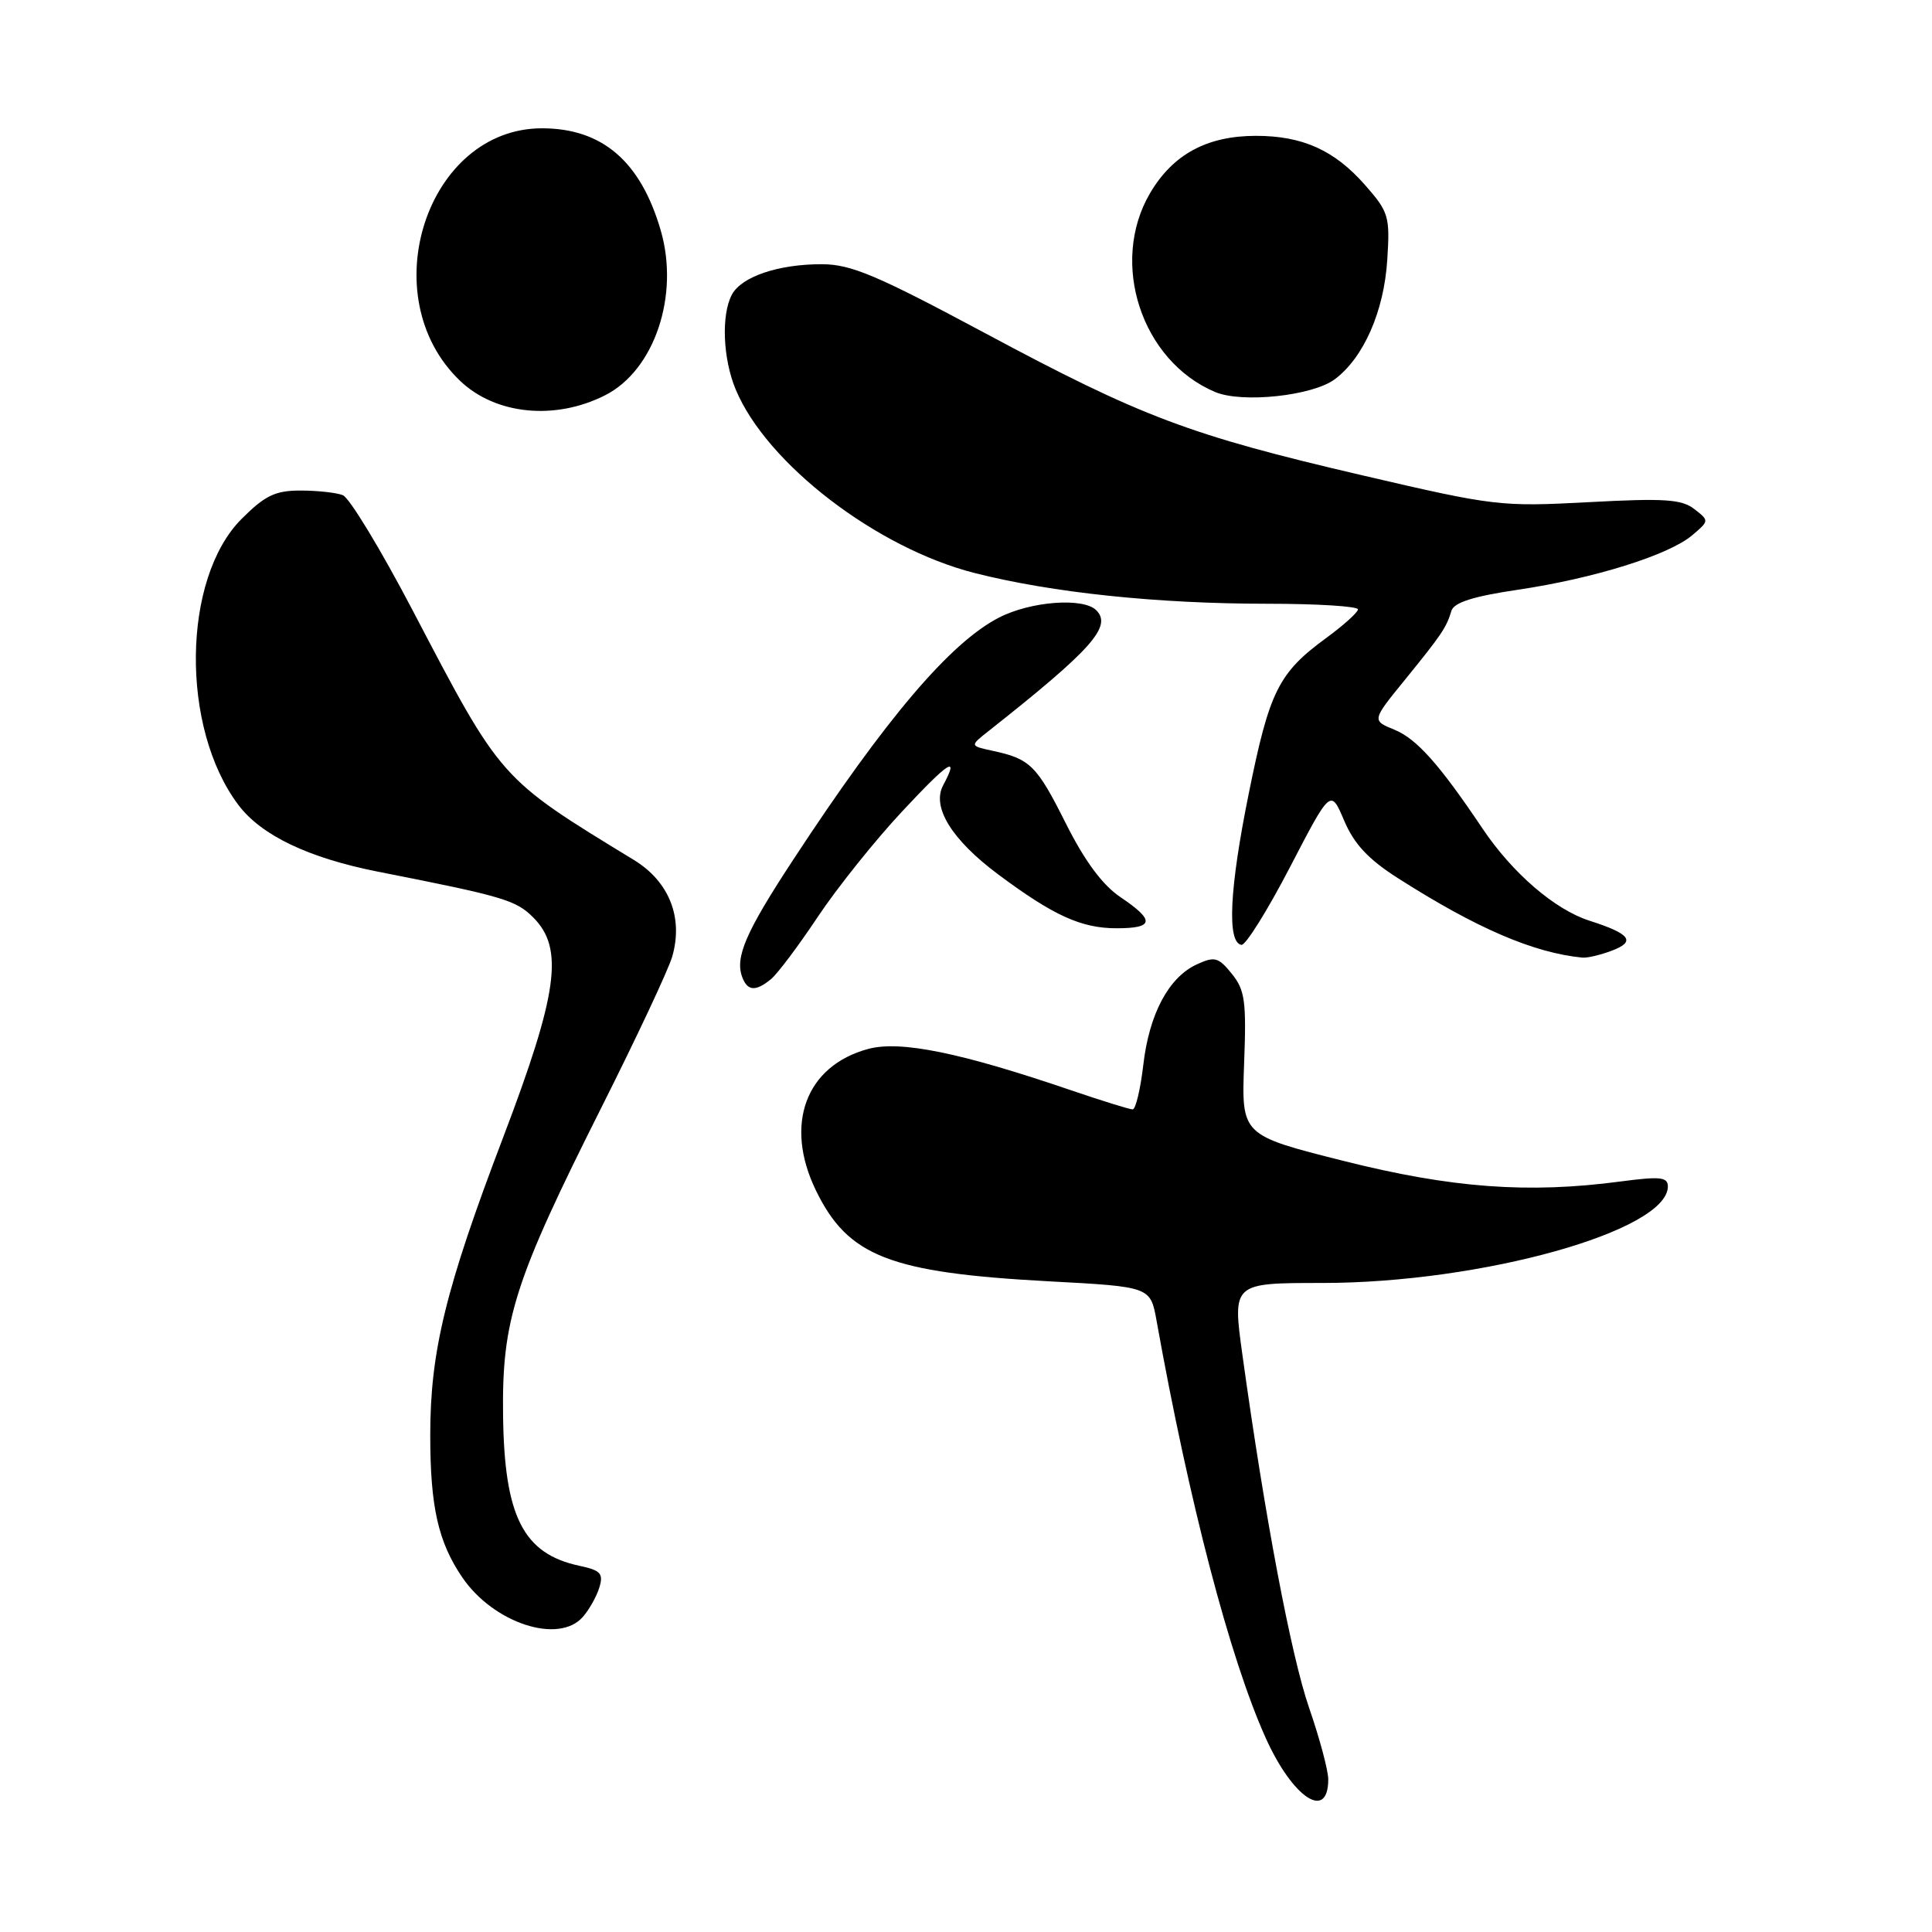 <?xml version="1.0" encoding="UTF-8" standalone="no"?>
<!DOCTYPE svg PUBLIC "-//W3C//DTD SVG 1.1//EN" "http://www.w3.org/Graphics/SVG/1.1/DTD/svg11.dtd" >
<svg xmlns="http://www.w3.org/2000/svg" xmlns:xlink="http://www.w3.org/1999/xlink" version="1.1" viewBox="0 0 256 256">
 <g >
 <path fill="currentColor"
d=" M 176.00 235.77 C 176.00 234.60 174.86 230.34 173.46 226.29 C 171.07 219.36 167.59 200.96 164.62 179.48 C 163.31 170.00 163.31 170.00 175.20 170.00 C 196.31 170.00 221.00 163.10 221.00 157.21 C 221.00 155.96 219.98 155.86 214.75 156.55 C 202.49 158.18 192.33 157.43 178.00 153.82 C 164.50 150.42 164.50 150.42 164.85 140.95 C 165.17 132.67 164.96 131.17 163.22 129.03 C 161.46 126.84 160.94 126.70 158.62 127.77 C 154.87 129.47 152.27 134.34 151.49 141.13 C 151.11 144.36 150.48 147.00 150.08 147.00 C 149.68 147.00 146.01 145.86 141.93 144.47 C 127.28 139.47 119.30 137.84 115.04 138.99 C 106.76 141.22 103.88 148.99 108.10 157.71 C 112.35 166.48 117.88 168.64 138.97 169.78 C 152.44 170.50 152.44 170.50 153.25 175.00 C 157.58 199.13 162.95 219.69 167.70 230.26 C 171.28 238.24 176.00 241.37 176.00 235.77 Z  M 77.23 214.25 C 78.07 213.29 79.06 211.53 79.42 210.34 C 79.98 208.50 79.58 208.07 76.79 207.48 C 69.34 205.89 66.83 200.98 66.66 187.59 C 66.49 174.89 68.14 169.74 79.73 146.67 C 84.38 137.42 88.59 128.45 89.08 126.73 C 90.56 121.57 88.66 116.81 84.01 113.96 C 66.15 103.06 66.49 103.44 54.67 80.86 C 50.45 72.80 46.29 65.94 45.42 65.61 C 44.55 65.27 42.02 65.00 39.80 65.00 C 36.47 65.00 35.11 65.66 32.02 68.75 C 24.12 76.65 23.89 96.44 31.58 106.65 C 34.63 110.70 40.87 113.68 50.12 115.51 C 66.69 118.77 68.36 119.27 70.65 121.56 C 74.76 125.67 73.95 131.58 66.64 150.79 C 59.04 170.74 57.00 179.11 57.01 190.20 C 57.01 199.68 58.07 204.34 61.26 209.02 C 65.40 215.08 74.02 217.91 77.23 214.25 Z  M 102.15 129.75 C 103.00 129.06 105.79 125.35 108.35 121.50 C 110.92 117.65 115.94 111.37 119.51 107.55 C 125.76 100.85 127.17 99.95 124.97 104.06 C 123.43 106.94 126.11 111.27 132.26 115.86 C 139.59 121.32 143.27 123.00 147.95 123.00 C 152.93 123.00 153.06 121.97 148.47 118.88 C 146.08 117.27 143.74 114.11 141.22 109.09 C 137.36 101.39 136.50 100.55 131.50 99.48 C 128.50 98.83 128.50 98.83 131.00 96.86 C 144.67 86.06 147.40 83.00 145.26 80.86 C 143.54 79.14 136.55 79.67 132.34 81.85 C 125.89 85.19 117.39 95.18 105.13 113.88 C 98.81 123.50 97.35 126.87 98.36 129.50 C 99.06 131.33 100.13 131.40 102.15 129.75 Z  M 213.60 125.96 C 216.80 124.75 216.03 123.73 210.62 122.00 C 206.02 120.53 200.40 115.69 196.43 109.77 C 190.74 101.29 187.71 97.89 184.77 96.69 C 181.77 95.47 181.77 95.47 186.14 90.10 C 191.04 84.07 191.66 83.15 192.32 80.94 C 192.66 79.83 195.20 79.02 201.15 78.14 C 211.21 76.65 221.14 73.55 224.23 70.92 C 226.49 69.01 226.49 68.99 224.50 67.45 C 222.83 66.15 220.52 66.00 210.50 66.54 C 198.83 67.16 198.00 67.06 180.50 62.98 C 157.59 57.64 151.32 55.28 130.50 44.13 C 116.18 36.46 112.77 35.02 108.90 35.01 C 103.15 35.00 98.26 36.65 96.98 39.04 C 95.55 41.71 95.78 47.54 97.49 51.62 C 101.59 61.45 116.15 72.62 129.15 75.93 C 139.43 78.54 153.38 80.00 167.96 80.00 C 174.58 80.00 179.97 80.34 179.94 80.75 C 179.91 81.16 178.03 82.85 175.78 84.50 C 169.39 89.17 168.21 91.55 165.45 105.23 C 162.90 117.84 162.57 124.90 164.50 125.20 C 165.05 125.28 167.93 120.67 170.91 114.94 C 176.32 104.52 176.32 104.52 178.11 108.74 C 179.42 111.83 181.32 113.87 185.20 116.34 C 195.61 122.99 203.20 126.26 209.68 126.89 C 210.34 126.95 212.10 126.53 213.60 125.96 Z  M 80.17 52.38 C 86.71 49.08 90.06 39.15 87.55 30.53 C 84.89 21.37 79.79 17.00 71.80 17.00 C 56.54 17.02 49.30 39.29 60.94 50.44 C 65.64 54.95 73.53 55.74 80.17 52.38 Z  M 176.87 50.25 C 180.69 47.40 183.39 41.25 183.82 34.43 C 184.19 28.67 184.02 28.09 180.87 24.51 C 176.83 19.91 172.60 18.00 166.43 18.00 C 159.93 18.00 155.41 20.45 152.38 25.61 C 146.99 34.82 151.24 47.81 161.00 51.94 C 164.58 53.45 173.91 52.46 176.87 50.25 Z "/>
</g>
</svg>